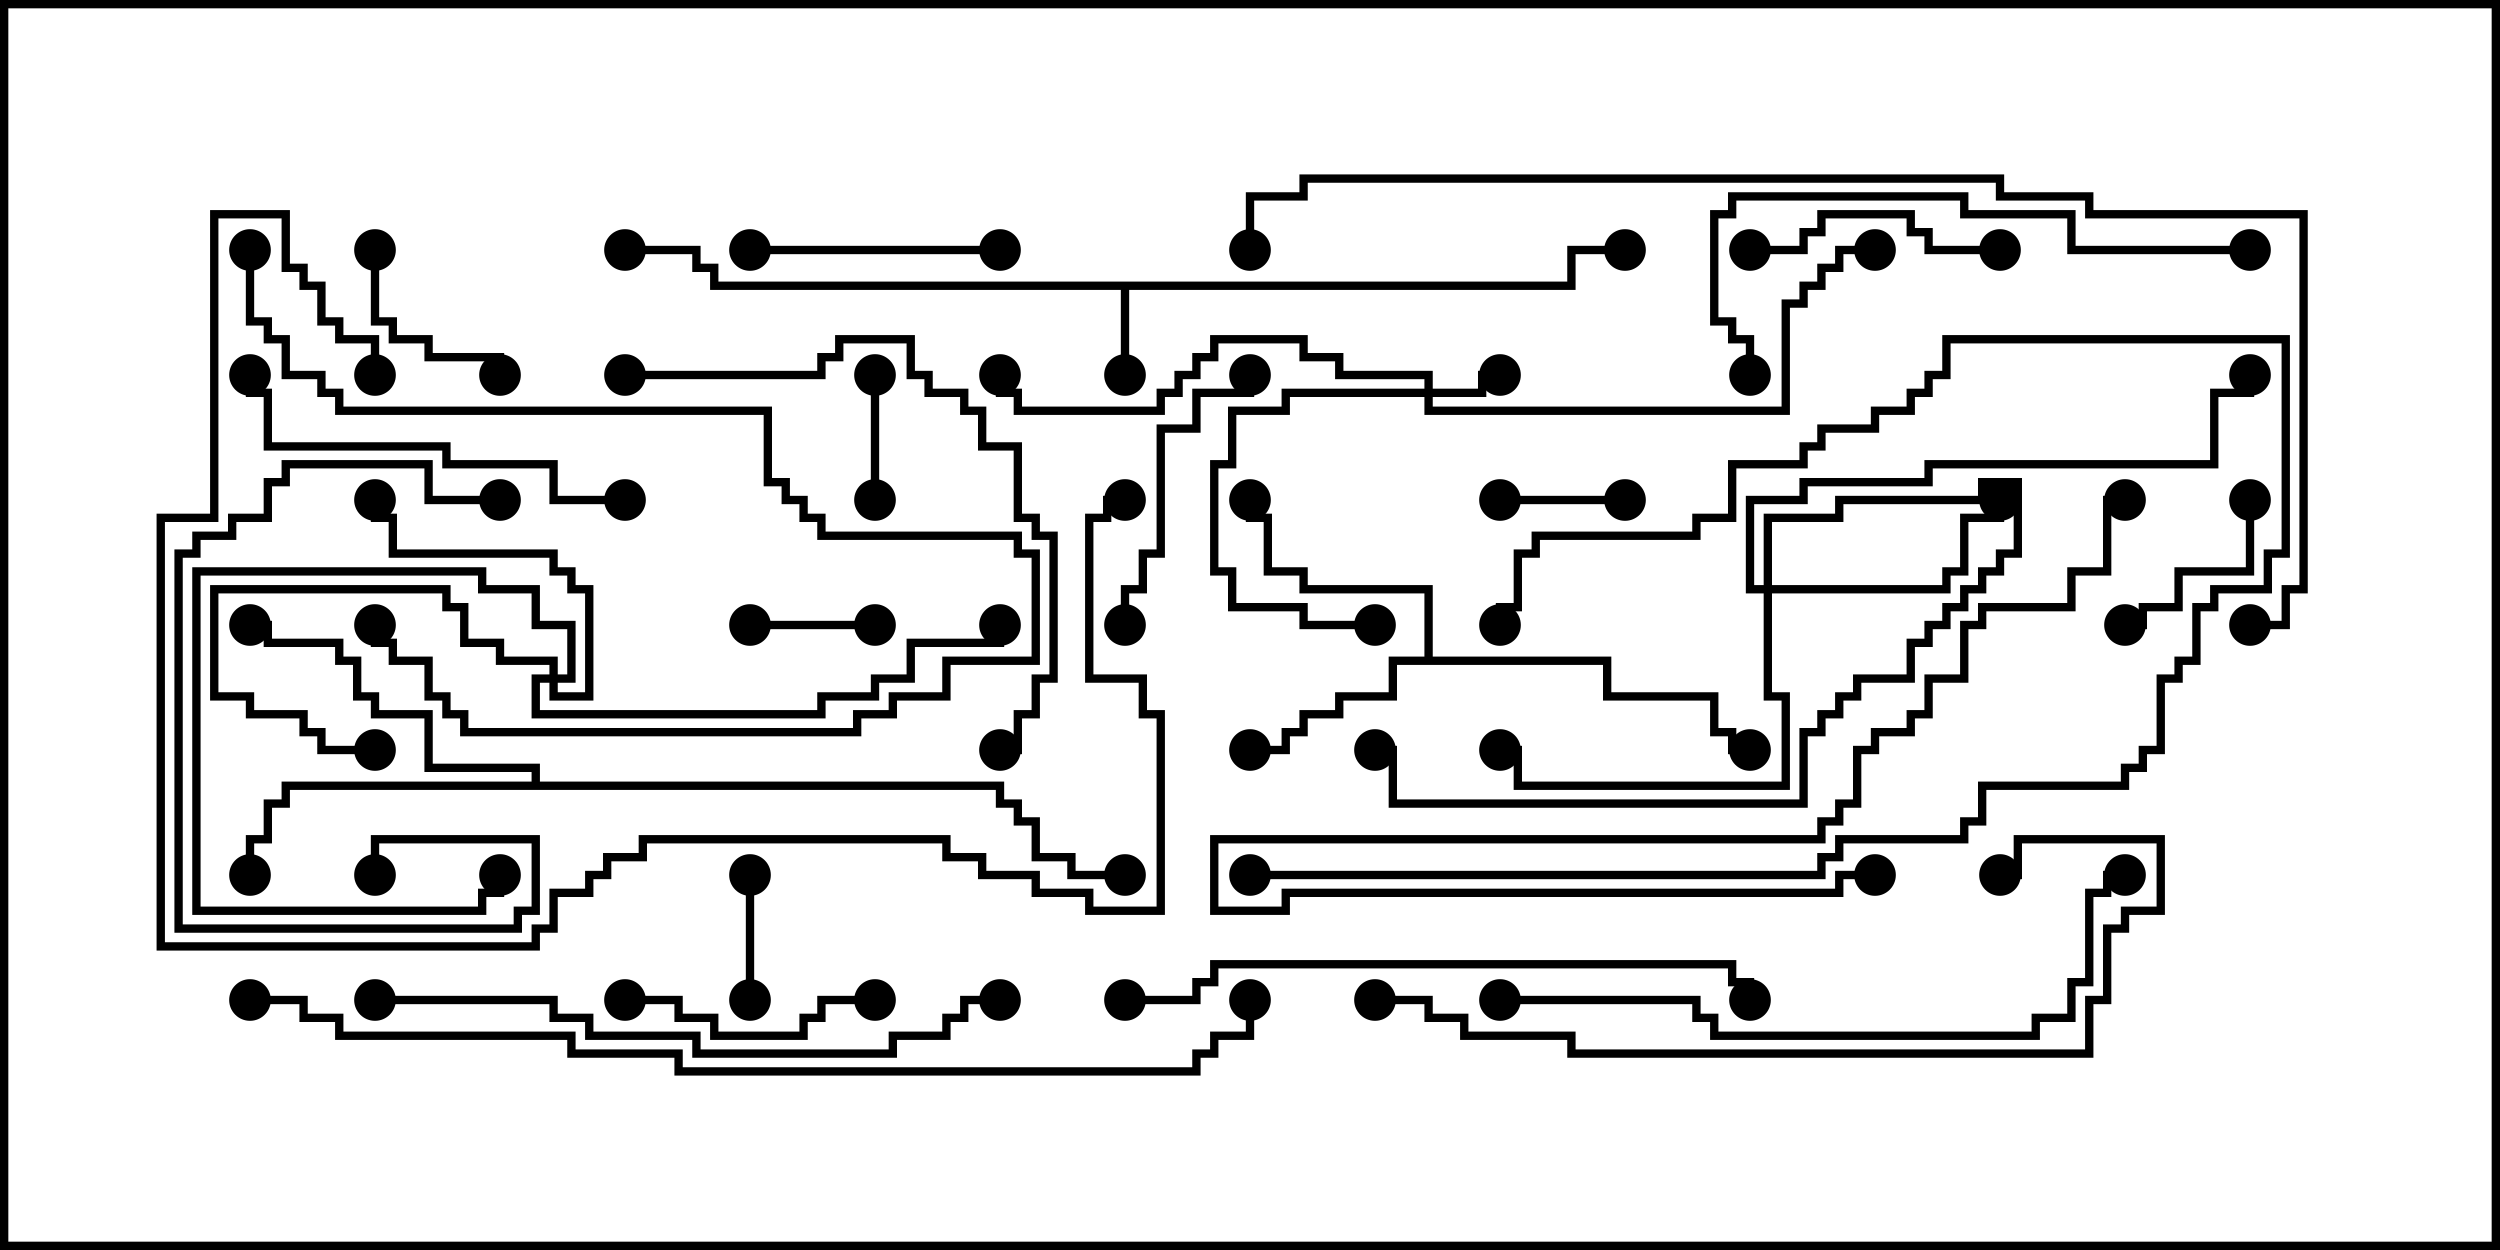 <svg version="1.1" width="30" height="15" xmlns="http://www.w3.org/2000/svg"><path d="M18.807,3.379L18.807,2.95L19.5,2.95L19.5,3.05L18.907,3.05L18.907,3.479L13.55,3.479L13.55,4.5L13.45,4.5L13.45,3.479L8.521,3.479L8.521,3.264L8.307,3.264L8.307,3.05L7.5,3.05L7.5,2.95L8.407,2.95L8.407,3.164L8.621,3.164L8.621,3.379z" stroke="none"/><path d="M17.093,7.879L17.093,7.121L15.593,7.121L15.593,6.907L15.164,6.907L15.164,6.264L14.95,6.264L14.95,6L15.05,6L15.05,6.164L15.264,6.164L15.264,6.807L15.693,6.807L15.693,7.021L17.193,7.021L17.193,7.879L19.336,7.879L19.336,8.307L20.621,8.307L20.621,8.736L20.836,8.736L20.836,8.95L21,8.95L21,9.05L20.736,9.05L20.736,8.836L20.521,8.836L20.521,8.407L19.236,8.407L19.236,7.979L16.764,7.979L16.764,8.407L16.121,8.407L16.121,8.621L15.693,8.621L15.693,8.836L15.479,8.836L15.479,9.05L15,9.05L15,8.95L15.379,8.95L15.379,8.736L15.593,8.736L15.593,8.521L16.021,8.521L16.021,8.307L16.664,8.307L16.664,7.879z" stroke="none"/><path d="M6.379,9.379L6.379,9.264L5.093,9.264L5.093,8.621L4.45,8.621L4.45,8.407L4.236,8.407L4.236,7.979L4.021,7.979L4.021,7.764L3.164,7.764L3.164,7.55L3,7.55L3,7.45L3.264,7.45L3.264,7.664L4.121,7.664L4.121,7.879L4.336,7.879L4.336,8.307L4.55,8.307L4.55,8.521L5.193,8.521L5.193,9.164L6.479,9.164L6.479,9.379L12.05,9.379L12.05,9.593L12.264,9.593L12.264,9.807L12.479,9.807L12.479,10.236L12.907,10.236L12.907,10.45L13.5,10.45L13.5,10.55L12.807,10.55L12.807,10.336L12.379,10.336L12.379,9.907L12.164,9.907L12.164,9.693L11.95,9.693L11.95,9.479L3.479,9.479L3.479,9.693L3.264,9.693L3.264,10.121L3.05,10.121L3.05,10.5L2.95,10.5L2.95,10.021L3.164,10.021L3.164,9.593L3.379,9.593L3.379,9.379z" stroke="none"/><path d="M17.093,4.664L17.093,4.55L16.021,4.55L16.021,4.336L15.593,4.336L15.593,4.121L14.621,4.121L14.621,4.336L14.407,4.336L14.407,4.55L14.193,4.55L14.193,4.764L13.979,4.764L13.979,4.979L12.164,4.979L12.164,4.764L11.95,4.764L11.95,4.5L12.05,4.5L12.05,4.664L12.264,4.664L12.264,4.879L13.879,4.879L13.879,4.664L14.093,4.664L14.093,4.45L14.307,4.45L14.307,4.236L14.521,4.236L14.521,4.021L15.693,4.021L15.693,4.236L16.121,4.236L16.121,4.45L17.193,4.45L17.193,4.664L17.736,4.664L17.736,4.45L18,4.45L18,4.55L17.836,4.55L17.836,4.764L17.193,4.764L17.193,4.879L21.379,4.879L21.379,3.593L21.593,3.593L21.593,3.379L21.807,3.379L21.807,3.164L22.021,3.164L22.021,2.95L22.5,2.95L22.5,3.05L22.121,3.05L22.121,3.264L21.907,3.264L21.907,3.479L21.693,3.479L21.693,3.693L21.479,3.693L21.479,4.979L17.093,4.979L17.093,4.764L15.479,4.764L15.479,4.979L14.836,4.979L14.836,5.621L14.621,5.621L14.621,6.807L14.836,6.807L14.836,7.236L15.693,7.236L15.693,7.45L16.5,7.45L16.5,7.55L15.593,7.55L15.593,7.336L14.736,7.336L14.736,6.907L14.521,6.907L14.521,5.521L14.736,5.521L14.736,4.879L15.379,4.879L15.379,4.664z" stroke="none"/><path d="M6.593,8.093L6.593,7.979L5.95,7.979L5.95,7.764L5.521,7.764L5.521,7.336L5.307,7.336L5.307,7.121L2.621,7.121L2.621,8.307L3.05,8.307L3.05,8.521L3.693,8.521L3.693,8.736L3.907,8.736L3.907,8.95L4.5,8.95L4.5,9.05L3.807,9.05L3.807,8.836L3.593,8.836L3.593,8.621L2.95,8.621L2.95,8.407L2.521,8.407L2.521,7.021L5.407,7.021L5.407,7.236L5.621,7.236L5.621,7.664L6.05,7.664L6.05,7.879L6.693,7.879L6.693,8.093L6.807,8.093L6.807,7.55L6.379,7.55L6.379,7.121L5.736,7.121L5.736,6.907L2.407,6.907L2.407,10.879L5.736,10.879L5.736,10.664L5.95,10.664L5.95,10.5L6.05,10.5L6.05,10.764L5.836,10.764L5.836,10.979L2.307,10.979L2.307,6.807L5.836,6.807L5.836,7.021L6.479,7.021L6.479,7.45L6.907,7.45L6.907,8.193L6.693,8.193L6.693,8.307L7.021,8.307L7.021,7.121L6.807,7.121L6.807,6.907L6.593,6.907L6.593,6.693L4.664,6.693L4.664,6.264L4.45,6.264L4.45,6L4.55,6L4.55,6.164L4.764,6.164L4.764,6.593L6.693,6.593L6.693,6.807L6.907,6.807L6.907,7.021L7.121,7.021L7.121,8.407L6.593,8.407L6.593,8.193L6.479,8.193L6.479,8.521L9.807,8.521L9.807,8.307L10.45,8.307L10.45,8.093L10.879,8.093L10.879,7.664L11.95,7.664L11.95,7.5L12.05,7.5L12.05,7.764L10.979,7.764L10.979,8.193L10.55,8.193L10.55,8.407L9.907,8.407L9.907,8.621L6.379,8.621L6.379,8.093z" stroke="none"/><path d="M21.164,7.021L21.164,6.164L22.021,6.164L22.021,5.95L23.736,5.95L23.736,5.736L24.264,5.736L24.264,6.693L24.05,6.693L24.05,6.907L23.836,6.907L23.836,7.121L23.621,7.121L23.621,7.336L23.407,7.336L23.407,7.55L23.193,7.55L23.193,7.764L22.979,7.764L22.979,8.193L22.336,8.193L22.336,8.407L22.121,8.407L22.121,8.621L21.907,8.621L21.907,8.836L21.693,8.836L21.693,9.693L16.664,9.693L16.664,9.05L16.5,9.05L16.5,8.95L16.764,8.95L16.764,9.593L21.593,9.593L21.593,8.736L21.807,8.736L21.807,8.521L22.021,8.521L22.021,8.307L22.236,8.307L22.236,8.093L22.879,8.093L22.879,7.664L23.093,7.664L23.093,7.45L23.307,7.45L23.307,7.236L23.521,7.236L23.521,7.021L23.736,7.021L23.736,6.807L23.95,6.807L23.95,6.593L24.164,6.593L24.164,5.836L23.836,5.836L23.836,6.05L22.121,6.05L22.121,6.264L21.264,6.264L21.264,7.021L23.307,7.021L23.307,6.807L23.521,6.807L23.521,6.164L23.95,6.164L23.95,6L24.05,6L24.05,6.264L23.621,6.264L23.621,6.907L23.407,6.907L23.407,7.121L21.264,7.121L21.264,8.307L21.479,8.307L21.479,9.479L18.164,9.479L18.164,9.05L18,9.05L18,8.95L18.264,8.95L18.264,9.379L21.379,9.379L21.379,8.407L21.164,8.407L21.164,7.121L20.95,7.121L20.95,5.95L21.593,5.95L21.593,5.736L23.093,5.736L23.093,5.521L26.521,5.521L26.521,4.664L26.95,4.664L26.95,4.5L27.05,4.5L27.05,4.764L26.621,4.764L26.621,5.621L23.193,5.621L23.193,5.836L21.693,5.836L21.693,6.05L21.05,6.05L21.05,7.021z" stroke="none"/><path d="M10.55,6L10.45,6L10.45,4.5L10.55,4.5z" stroke="none"/><path d="M8.95,10.5L9.05,10.5L9.05,12L8.95,12z" stroke="none"/><path d="M9,7.55L9,7.45L10.5,7.45L10.5,7.55z" stroke="none"/><path d="M18,6.05L18,5.95L19.5,5.95L19.5,6.05z" stroke="none"/><path d="M4.45,3L4.55,3L4.55,3.807L4.764,3.807L4.764,4.021L5.193,4.021L5.193,4.236L6.05,4.236L6.05,4.5L5.95,4.5L5.95,4.336L5.093,4.336L5.093,4.121L4.664,4.121L4.664,3.907L4.45,3.907z" stroke="none"/><path d="M26.95,6L27.05,6L27.05,6.907L26.193,6.907L26.193,7.336L25.764,7.336L25.764,7.55L25.5,7.55L25.5,7.45L25.664,7.45L25.664,7.236L26.093,7.236L26.093,6.807L26.95,6.807z" stroke="none"/><path d="M24,2.95L24,3.05L23.093,3.05L23.093,2.836L22.879,2.836L22.879,2.621L21.907,2.621L21.907,2.836L21.693,2.836L21.693,3.05L21,3.05L21,2.95L21.593,2.95L21.593,2.736L21.807,2.736L21.807,2.521L22.979,2.521L22.979,2.736L23.193,2.736L23.193,2.95z" stroke="none"/><path d="M7.5,12.05L7.5,11.95L8.193,11.95L8.193,12.164L8.621,12.164L8.621,12.379L9.593,12.379L9.593,12.164L9.807,12.164L9.807,11.95L10.5,11.95L10.5,12.05L9.907,12.05L9.907,12.264L9.693,12.264L9.693,12.479L8.521,12.479L8.521,12.264L8.093,12.264L8.093,12.05z" stroke="none"/><path d="M9,3.05L9,2.95L12,2.95L12,3.05z" stroke="none"/><path d="M13.55,7.5L13.45,7.5L13.45,7.021L13.664,7.021L13.664,6.593L13.879,6.593L13.879,5.093L14.307,5.093L14.307,4.664L14.95,4.664L14.95,4.5L15.05,4.5L15.05,4.764L14.407,4.764L14.407,5.193L13.979,5.193L13.979,6.693L13.764,6.693L13.764,7.121L13.55,7.121z" stroke="none"/><path d="M15,10.55L15,10.45L21.807,10.45L21.807,10.236L22.021,10.236L22.021,10.021L23.521,10.021L23.521,9.807L23.736,9.807L23.736,9.379L25.45,9.379L25.45,9.164L25.664,9.164L25.664,8.95L25.879,8.95L25.879,8.093L26.093,8.093L26.093,7.879L26.307,7.879L26.307,7.236L26.521,7.236L26.521,7.021L27.164,7.021L27.164,6.593L27.379,6.593L27.379,4.121L23.407,4.121L23.407,4.55L23.193,4.55L23.193,4.764L22.979,4.764L22.979,4.979L22.55,4.979L22.55,5.193L21.907,5.193L21.907,5.407L21.693,5.407L21.693,5.621L20.836,5.621L20.836,6.264L20.407,6.264L20.407,6.479L18.479,6.479L18.479,6.693L18.264,6.693L18.264,7.336L18.05,7.336L18.05,7.5L17.95,7.5L17.95,7.236L18.164,7.236L18.164,6.593L18.379,6.593L18.379,6.379L20.307,6.379L20.307,6.164L20.736,6.164L20.736,5.521L21.593,5.521L21.593,5.307L21.807,5.307L21.807,5.093L22.45,5.093L22.45,4.879L22.879,4.879L22.879,4.664L23.093,4.664L23.093,4.45L23.307,4.45L23.307,4.021L27.479,4.021L27.479,6.693L27.264,6.693L27.264,7.121L26.621,7.121L26.621,7.336L26.407,7.336L26.407,7.979L26.193,7.979L26.193,8.193L25.979,8.193L25.979,9.05L25.764,9.05L25.764,9.264L25.55,9.264L25.55,9.479L23.836,9.479L23.836,9.907L23.621,9.907L23.621,10.121L22.121,10.121L22.121,10.336L21.907,10.336L21.907,10.55z" stroke="none"/><path d="M6,5.95L6,6.05L5.093,6.05L5.093,5.621L3.479,5.621L3.479,5.836L3.264,5.836L3.264,6.264L2.836,6.264L2.836,6.479L2.407,6.479L2.407,6.693L2.193,6.693L2.193,11.093L6.164,11.093L6.164,10.879L6.379,10.879L6.379,10.121L4.55,10.121L4.55,10.5L4.45,10.5L4.45,10.021L6.479,10.021L6.479,10.979L6.264,10.979L6.264,11.193L2.093,11.193L2.093,6.593L2.307,6.593L2.307,6.379L2.736,6.379L2.736,6.164L3.164,6.164L3.164,5.736L3.379,5.736L3.379,5.521L5.193,5.521L5.193,5.95z" stroke="none"/><path d="M7.5,5.95L7.5,6.05L6.593,6.05L6.593,5.621L5.307,5.621L5.307,5.407L3.164,5.407L3.164,4.764L2.95,4.764L2.95,4.5L3.05,4.5L3.05,4.664L3.264,4.664L3.264,5.307L5.407,5.307L5.407,5.521L6.693,5.521L6.693,5.95z" stroke="none"/><path d="M2.95,3L3.05,3L3.05,3.807L3.264,3.807L3.264,4.021L3.479,4.021L3.479,4.45L3.907,4.45L3.907,4.664L4.121,4.664L4.121,4.879L9.264,4.879L9.264,5.736L9.479,5.736L9.479,5.95L9.693,5.95L9.693,6.164L9.907,6.164L9.907,6.379L12.264,6.379L12.264,6.593L12.479,6.593L12.479,7.979L11.407,7.979L11.407,8.407L10.764,8.407L10.764,8.621L10.336,8.621L10.336,8.836L5.521,8.836L5.521,8.621L5.307,8.621L5.307,8.407L5.093,8.407L5.093,7.979L4.664,7.979L4.664,7.764L4.45,7.764L4.45,7.5L4.55,7.5L4.55,7.664L4.764,7.664L4.764,7.879L5.193,7.879L5.193,8.307L5.407,8.307L5.407,8.521L5.621,8.521L5.621,8.736L10.236,8.736L10.236,8.521L10.664,8.521L10.664,8.307L11.307,8.307L11.307,7.879L12.379,7.879L12.379,6.693L12.164,6.693L12.164,6.479L9.807,6.479L9.807,6.264L9.593,6.264L9.593,6.05L9.379,6.05L9.379,5.836L9.164,5.836L9.164,4.979L4.021,4.979L4.021,4.764L3.807,4.764L3.807,4.55L3.379,4.55L3.379,4.121L3.164,4.121L3.164,3.907L2.95,3.907z" stroke="none"/><path d="M22.5,10.45L22.5,10.55L22.121,10.55L22.121,10.764L15.479,10.764L15.479,10.979L14.521,10.979L14.521,10.021L21.807,10.021L21.807,9.807L22.021,9.807L22.021,9.593L22.236,9.593L22.236,8.95L22.45,8.95L22.45,8.736L22.879,8.736L22.879,8.521L23.093,8.521L23.093,8.093L23.521,8.093L23.521,7.45L23.736,7.45L23.736,7.236L24.807,7.236L24.807,6.807L25.236,6.807L25.236,5.95L25.5,5.95L25.5,6.05L25.336,6.05L25.336,6.907L24.907,6.907L24.907,7.336L23.836,7.336L23.836,7.55L23.621,7.55L23.621,8.193L23.193,8.193L23.193,8.621L22.979,8.621L22.979,8.836L22.55,8.836L22.55,9.05L22.336,9.05L22.336,9.693L22.121,9.693L22.121,9.907L21.907,9.907L21.907,10.121L14.621,10.121L14.621,10.879L15.379,10.879L15.379,10.664L22.021,10.664L22.021,10.45z" stroke="none"/><path d="M27,2.95L27,3.05L24.807,3.05L24.807,2.621L23.521,2.621L23.521,2.407L20.836,2.407L20.836,2.621L20.621,2.621L20.621,3.807L20.836,3.807L20.836,4.021L21.05,4.021L21.05,4.5L20.95,4.5L20.95,4.121L20.736,4.121L20.736,3.907L20.521,3.907L20.521,2.521L20.736,2.521L20.736,2.307L23.621,2.307L23.621,2.521L24.907,2.521L24.907,2.95z" stroke="none"/><path d="M7.5,4.55L7.5,4.45L9.807,4.45L9.807,4.236L10.021,4.236L10.021,4.021L10.979,4.021L10.979,4.45L11.193,4.45L11.193,4.664L11.621,4.664L11.621,4.879L11.836,4.879L11.836,5.307L12.264,5.307L12.264,6.164L12.479,6.164L12.479,6.379L12.693,6.379L12.693,8.193L12.479,8.193L12.479,8.621L12.264,8.621L12.264,9.05L12,9.05L12,8.95L12.164,8.95L12.164,8.521L12.379,8.521L12.379,8.093L12.593,8.093L12.593,6.479L12.379,6.479L12.379,6.264L12.164,6.264L12.164,5.407L11.736,5.407L11.736,4.979L11.521,4.979L11.521,4.764L11.093,4.764L11.093,4.55L10.879,4.55L10.879,4.121L10.121,4.121L10.121,4.336L9.907,4.336L9.907,4.55z" stroke="none"/><path d="M4.5,12.05L4.5,11.95L6.693,11.95L6.693,12.164L7.121,12.164L7.121,12.379L8.407,12.379L8.407,12.593L10.664,12.593L10.664,12.379L11.307,12.379L11.307,12.164L11.521,12.164L11.521,11.95L12,11.95L12,12.05L11.621,12.05L11.621,12.264L11.407,12.264L11.407,12.479L10.764,12.479L10.764,12.693L8.307,12.693L8.307,12.479L7.021,12.479L7.021,12.264L6.593,12.264L6.593,12.05z" stroke="none"/><path d="M13.5,12.05L13.5,11.95L14.307,11.95L14.307,11.736L14.521,11.736L14.521,11.521L20.836,11.521L20.836,11.736L21.05,11.736L21.05,12L20.95,12L20.95,11.836L20.736,11.836L20.736,11.621L14.621,11.621L14.621,11.836L14.407,11.836L14.407,12.05z" stroke="none"/><path d="M18,12.05L18,11.95L20.407,11.95L20.407,12.164L20.621,12.164L20.621,12.379L24.379,12.379L24.379,12.164L24.807,12.164L24.807,11.736L25.021,11.736L25.021,10.664L25.236,10.664L25.236,10.45L25.5,10.45L25.5,10.55L25.336,10.55L25.336,10.764L25.121,10.764L25.121,11.836L24.907,11.836L24.907,12.264L24.479,12.264L24.479,12.479L20.521,12.479L20.521,12.264L20.307,12.264L20.307,12.05z" stroke="none"/><path d="M16.5,12.05L16.5,11.95L17.193,11.95L17.193,12.164L17.621,12.164L17.621,12.379L18.907,12.379L18.907,12.593L25.021,12.593L25.021,11.95L25.236,11.95L25.236,11.093L25.45,11.093L25.45,10.879L25.879,10.879L25.879,10.121L24.264,10.121L24.264,10.55L24,10.55L24,10.45L24.164,10.45L24.164,10.021L25.979,10.021L25.979,10.979L25.55,10.979L25.55,11.193L25.336,11.193L25.336,12.05L25.121,12.05L25.121,12.693L18.807,12.693L18.807,12.479L17.521,12.479L17.521,12.264L17.093,12.264L17.093,12.05z" stroke="none"/><path d="M4.55,4.5L4.45,4.5L4.45,4.121L4.021,4.121L4.021,3.907L3.807,3.907L3.807,3.479L3.593,3.479L3.593,3.264L3.379,3.264L3.379,2.621L2.621,2.621L2.621,6.264L1.979,6.264L1.979,11.307L6.379,11.307L6.379,11.093L6.593,11.093L6.593,10.664L7.021,10.664L7.021,10.45L7.236,10.45L7.236,10.236L7.664,10.236L7.664,10.021L11.407,10.021L11.407,10.236L11.836,10.236L11.836,10.45L12.479,10.45L12.479,10.664L13.121,10.664L13.121,10.879L13.879,10.879L13.879,8.621L13.664,8.621L13.664,8.193L13.021,8.193L13.021,6.164L13.236,6.164L13.236,5.95L13.5,5.95L13.5,6.05L13.336,6.05L13.336,6.264L13.121,6.264L13.121,8.093L13.764,8.093L13.764,8.521L13.979,8.521L13.979,10.979L13.021,10.979L13.021,10.764L12.379,10.764L12.379,10.55L11.736,10.55L11.736,10.336L11.307,10.336L11.307,10.121L7.764,10.121L7.764,10.336L7.336,10.336L7.336,10.55L7.121,10.55L7.121,10.764L6.693,10.764L6.693,11.193L6.479,11.193L6.479,11.407L1.879,11.407L1.879,6.164L2.521,6.164L2.521,2.521L3.479,2.521L3.479,3.164L3.693,3.164L3.693,3.379L3.907,3.379L3.907,3.807L4.121,3.807L4.121,4.021L4.55,4.021z" stroke="none"/><path d="M3,12.05L3,11.95L3.693,11.95L3.693,12.164L4.121,12.164L4.121,12.379L6.907,12.379L6.907,12.593L8.193,12.593L8.193,12.807L14.307,12.807L14.307,12.593L14.521,12.593L14.521,12.379L14.95,12.379L14.95,12L15.05,12L15.05,12.479L14.621,12.479L14.621,12.693L14.407,12.693L14.407,12.907L8.093,12.907L8.093,12.693L6.807,12.693L6.807,12.479L4.021,12.479L4.021,12.264L3.593,12.264L3.593,12.05z" stroke="none"/><path d="M27,7.55L27,7.45L27.379,7.45L27.379,7.021L27.593,7.021L27.593,2.621L25.021,2.621L25.021,2.407L23.95,2.407L23.95,2.193L15.693,2.193L15.693,2.407L15.05,2.407L15.05,3L14.95,3L14.95,2.307L15.593,2.307L15.593,2.093L24.05,2.093L24.05,2.307L25.121,2.307L25.121,2.521L27.693,2.521L27.693,7.121L27.479,7.121L27.479,7.55z" stroke="none"/><circle cx="13.5" cy="4.5" r="0.25" stroke-width="0" fill="#000" /><circle cx="7.5" cy="3" r="0.25" stroke-width="0" fill="#000" /><circle cx="19.5" cy="3" r="0.25" stroke-width="0" fill="#000" /><circle cx="15" cy="9" r="0.25" stroke-width="0" fill="#000" /><circle cx="15" cy="6" r="0.25" stroke-width="0" fill="#000" /><circle cx="21" cy="9" r="0.25" stroke-width="0" fill="#000" /><circle cx="3" cy="10.5" r="0.25" stroke-width="0" fill="#000" /><circle cx="3" cy="7.5" r="0.25" stroke-width="0" fill="#000" /><circle cx="13.5" cy="10.5" r="0.25" stroke-width="0" fill="#000" /><circle cx="18" cy="4.5" r="0.25" stroke-width="0" fill="#000" /><circle cx="16.5" cy="7.5" r="0.25" stroke-width="0" fill="#000" /><circle cx="12" cy="4.5" r="0.25" stroke-width="0" fill="#000" /><circle cx="22.5" cy="3" r="0.25" stroke-width="0" fill="#000" /><circle cx="4.5" cy="9" r="0.25" stroke-width="0" fill="#000" /><circle cx="6" cy="10.5" r="0.25" stroke-width="0" fill="#000" /><circle cx="4.5" cy="6" r="0.25" stroke-width="0" fill="#000" /><circle cx="12" cy="7.5" r="0.25" stroke-width="0" fill="#000" /><circle cx="24" cy="6" r="0.25" stroke-width="0" fill="#000" /><circle cx="18" cy="9" r="0.25" stroke-width="0" fill="#000" /><circle cx="16.5" cy="9" r="0.25" stroke-width="0" fill="#000" /><circle cx="27" cy="4.5" r="0.25" stroke-width="0" fill="#000" /><circle cx="10.5" cy="6" r="0.25" stroke-width="0" fill="#000" /><circle cx="10.5" cy="4.5" r="0.25" stroke-width="0" fill="#000" /><circle cx="9" cy="10.5" r="0.25" stroke-width="0" fill="#000" /><circle cx="9" cy="12" r="0.25" stroke-width="0" fill="#000" /><circle cx="9" cy="7.5" r="0.25" stroke-width="0" fill="#000" /><circle cx="10.5" cy="7.5" r="0.25" stroke-width="0" fill="#000" /><circle cx="18" cy="6" r="0.25" stroke-width="0" fill="#000" /><circle cx="19.5" cy="6" r="0.25" stroke-width="0" fill="#000" /><circle cx="4.5" cy="3" r="0.25" stroke-width="0" fill="#000" /><circle cx="6" cy="4.5" r="0.25" stroke-width="0" fill="#000" /><circle cx="27" cy="6" r="0.25" stroke-width="0" fill="#000" /><circle cx="25.5" cy="7.5" r="0.25" stroke-width="0" fill="#000" /><circle cx="24" cy="3" r="0.25" stroke-width="0" fill="#000" /><circle cx="21" cy="3" r="0.25" stroke-width="0" fill="#000" /><circle cx="7.5" cy="12" r="0.25" stroke-width="0" fill="#000" /><circle cx="10.5" cy="12" r="0.25" stroke-width="0" fill="#000" /><circle cx="9" cy="3" r="0.25" stroke-width="0" fill="#000" /><circle cx="12" cy="3" r="0.25" stroke-width="0" fill="#000" /><circle cx="13.5" cy="7.5" r="0.25" stroke-width="0" fill="#000" /><circle cx="15" cy="4.5" r="0.25" stroke-width="0" fill="#000" /><circle cx="15" cy="10.5" r="0.25" stroke-width="0" fill="#000" /><circle cx="18" cy="7.5" r="0.25" stroke-width="0" fill="#000" /><circle cx="6" cy="6" r="0.25" stroke-width="0" fill="#000" /><circle cx="4.5" cy="10.5" r="0.25" stroke-width="0" fill="#000" /><circle cx="7.5" cy="6" r="0.25" stroke-width="0" fill="#000" /><circle cx="3" cy="4.5" r="0.25" stroke-width="0" fill="#000" /><circle cx="3" cy="3" r="0.25" stroke-width="0" fill="#000" /><circle cx="4.5" cy="7.5" r="0.25" stroke-width="0" fill="#000" /><circle cx="22.5" cy="10.5" r="0.25" stroke-width="0" fill="#000" /><circle cx="25.5" cy="6" r="0.25" stroke-width="0" fill="#000" /><circle cx="27" cy="3" r="0.25" stroke-width="0" fill="#000" /><circle cx="21" cy="4.5" r="0.25" stroke-width="0" fill="#000" /><circle cx="7.5" cy="4.5" r="0.25" stroke-width="0" fill="#000" /><circle cx="12" cy="9" r="0.25" stroke-width="0" fill="#000" /><circle cx="4.5" cy="12" r="0.25" stroke-width="0" fill="#000" /><circle cx="12" cy="12" r="0.25" stroke-width="0" fill="#000" /><circle cx="13.5" cy="12" r="0.25" stroke-width="0" fill="#000" /><circle cx="21" cy="12" r="0.25" stroke-width="0" fill="#000" /><circle cx="18" cy="12" r="0.25" stroke-width="0" fill="#000" /><circle cx="25.5" cy="10.5" r="0.25" stroke-width="0" fill="#000" /><circle cx="16.5" cy="12" r="0.25" stroke-width="0" fill="#000" /><circle cx="24" cy="10.5" r="0.25" stroke-width="0" fill="#000" /><circle cx="4.5" cy="4.5" r="0.25" stroke-width="0" fill="#000" /><circle cx="13.5" cy="6" r="0.25" stroke-width="0" fill="#000" /><circle cx="3" cy="12" r="0.25" stroke-width="0" fill="#000" /><circle cx="15" cy="12" r="0.25" stroke-width="0" fill="#000" /><circle cx="27" cy="7.5" r="0.25" stroke-width="0" fill="#000" /><circle cx="15" cy="3" r="0.25" stroke-width="0" fill="#000" /><rect x="0" y="0" width="30" height="15" stroke-width="0.2" stroke="#000" fill="none" /></svg>